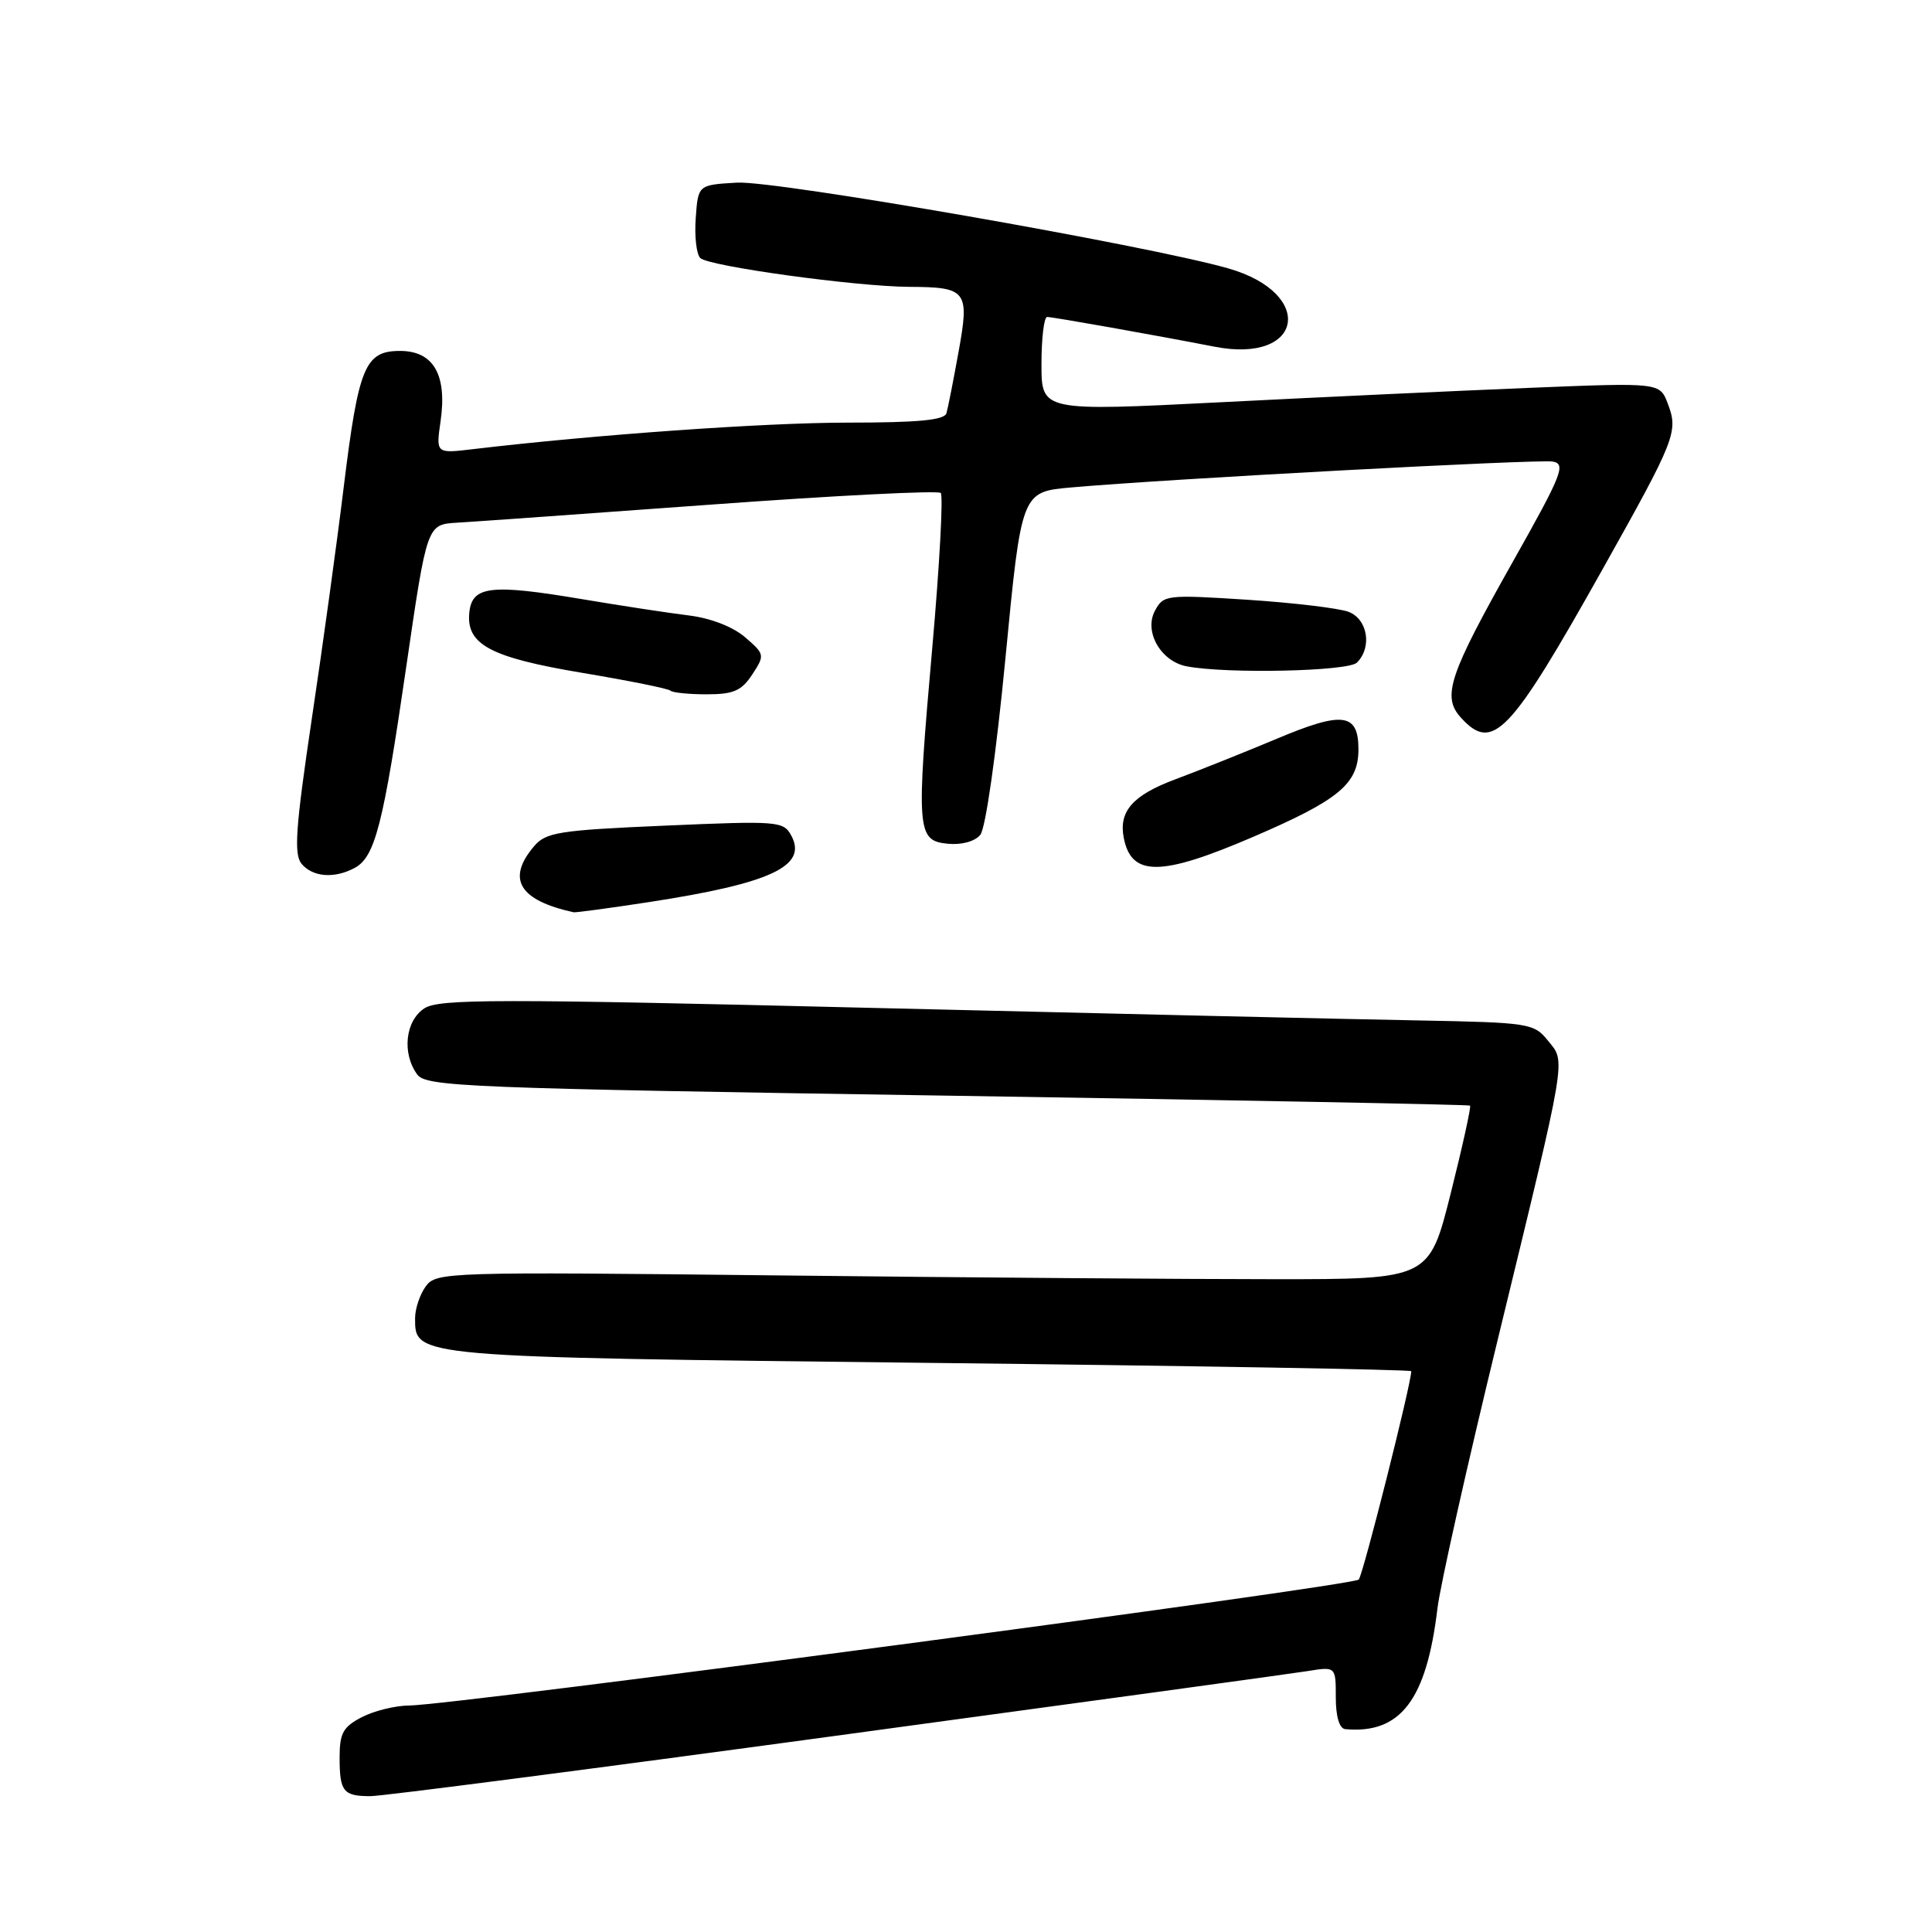 <?xml version="1.0" encoding="UTF-8" standalone="no"?>
<!DOCTYPE svg PUBLIC "-//W3C//DTD SVG 1.1//EN" "http://www.w3.org/Graphics/SVG/1.1/DTD/svg11.dtd" >
<svg xmlns="http://www.w3.org/2000/svg" xmlns:xlink="http://www.w3.org/1999/xlink" version="1.1" viewBox="0 0 256 256">
 <g >
 <path fill="currentColor"
d=" M 110.69 230.01 C 143.03 225.62 171.19 221.76 173.25 221.43 C 177.00 220.82 177.00 220.82 177.00 224.91 C 177.00 227.45 177.47 229.04 178.25 229.12 C 185.57 229.79 189.02 225.26 190.47 213.12 C 190.82 210.16 194.40 194.18 198.43 177.62 C 207.75 139.26 207.49 140.83 205.11 137.89 C 203.25 135.58 202.64 135.49 187.84 135.21 C 179.40 135.06 146.85 134.31 115.50 133.55 C 65.92 132.34 58.21 132.35 56.25 133.60 C 53.71 135.23 53.23 139.56 55.28 142.37 C 56.47 143.99 61.70 144.20 125.53 145.18 C 163.46 145.77 194.63 146.36 194.79 146.50 C 194.95 146.63 193.80 151.87 192.23 158.12 C 189.37 169.50 189.37 169.50 168.94 169.50 C 157.70 169.50 128.10 169.28 103.17 169.00 C 59.15 168.51 57.80 168.56 56.42 170.44 C 55.64 171.51 55.00 173.41 55.00 174.67 C 55.00 179.85 54.60 179.82 123.25 180.59 C 158.31 180.98 187.00 181.48 187.00 181.69 C 187.00 183.35 180.61 208.68 180.04 209.30 C 179.25 210.15 59.90 225.98 54.20 225.99 C 52.39 226.00 49.57 226.69 47.95 227.53 C 45.47 228.81 45.00 229.65 45.00 232.86 C 45.00 237.40 45.48 238.00 49.10 238.00 C 50.63 238.00 78.34 234.41 110.69 230.01 Z  M 86.00 119.53 C 102.13 117.05 107.02 114.77 104.86 110.74 C 103.82 108.80 103.15 108.75 88.14 109.40 C 74.02 110.01 72.33 110.28 70.75 112.15 C 67.09 116.48 68.79 119.29 76.00 120.88 C 76.28 120.94 80.78 120.33 86.00 119.53 Z  M 46.99 115.01 C 49.69 113.56 50.78 109.34 53.83 88.35 C 56.58 69.50 56.58 69.50 60.54 69.26 C 62.72 69.14 77.89 68.05 94.26 66.86 C 110.63 65.66 124.30 64.97 124.65 65.32 C 125.00 65.66 124.50 74.85 123.54 85.72 C 121.38 110.17 121.48 111.40 125.59 111.80 C 127.40 111.98 129.17 111.50 129.89 110.63 C 130.60 109.78 132.00 99.91 133.23 87.17 C 135.35 65.17 135.35 65.17 141.93 64.59 C 154.67 63.46 203.75 60.83 205.74 61.16 C 207.54 61.47 207.00 62.82 200.42 74.50 C 191.98 89.48 191.05 92.29 193.56 95.07 C 197.79 99.74 200.04 97.38 212.37 75.39 C 222.03 58.16 222.41 57.20 220.99 53.48 C 219.93 50.69 219.93 50.69 202.72 51.39 C 193.25 51.78 174.81 52.63 161.75 53.30 C 138.00 54.50 138.00 54.50 138.00 48.25 C 138.00 44.81 138.34 42.00 138.75 42.00 C 139.52 42.00 153.01 44.40 160.94 45.94 C 172.73 48.24 174.36 38.87 162.74 35.56 C 152.02 32.50 102.76 23.90 97.65 24.20 C 92.50 24.50 92.50 24.50 92.19 28.89 C 92.01 31.30 92.28 33.68 92.79 34.19 C 93.88 35.28 113.41 37.97 120.50 38.01 C 128.12 38.04 128.49 38.53 127.01 46.64 C 126.33 50.41 125.61 54.06 125.41 54.75 C 125.16 55.67 121.65 56.00 112.28 56.00 C 101.25 56.01 78.93 57.59 62.63 59.52 C 57.76 60.10 57.76 60.10 58.38 55.80 C 59.26 49.66 57.44 46.50 53.01 46.50 C 48.36 46.50 47.51 48.56 45.55 64.50 C 44.68 71.65 42.78 85.47 41.32 95.21 C 39.16 109.72 38.92 113.19 39.96 114.46 C 41.43 116.22 44.29 116.45 46.99 115.01 Z  M 166.00 110.91 C 177.43 106.00 180.00 103.87 180.00 99.29 C 180.00 94.47 177.92 94.20 169.13 97.91 C 164.93 99.67 158.91 102.08 155.75 103.26 C 150.11 105.36 148.22 107.49 148.90 111.00 C 149.90 116.18 153.79 116.16 166.00 110.91 Z  M 99.68 89.37 C 101.36 86.80 101.34 86.69 98.72 84.43 C 97.10 83.04 94.15 81.90 91.27 81.55 C 88.65 81.23 82.22 80.25 77.00 79.37 C 65.10 77.37 62.60 77.66 62.20 81.05 C 61.70 85.38 64.87 87.10 77.17 89.16 C 83.33 90.19 88.58 91.25 88.85 91.52 C 89.12 91.78 91.27 92.00 93.64 92.00 C 97.19 92.00 98.26 91.54 99.68 89.37 Z  M 179.80 87.80 C 181.84 85.76 181.23 82.04 178.69 81.07 C 177.42 80.59 171.39 79.87 165.29 79.47 C 154.55 78.78 154.16 78.82 153.03 80.94 C 151.56 83.70 153.81 87.63 157.23 88.29 C 162.54 89.31 178.64 88.96 179.80 87.80 Z "/>
</g>
</svg>